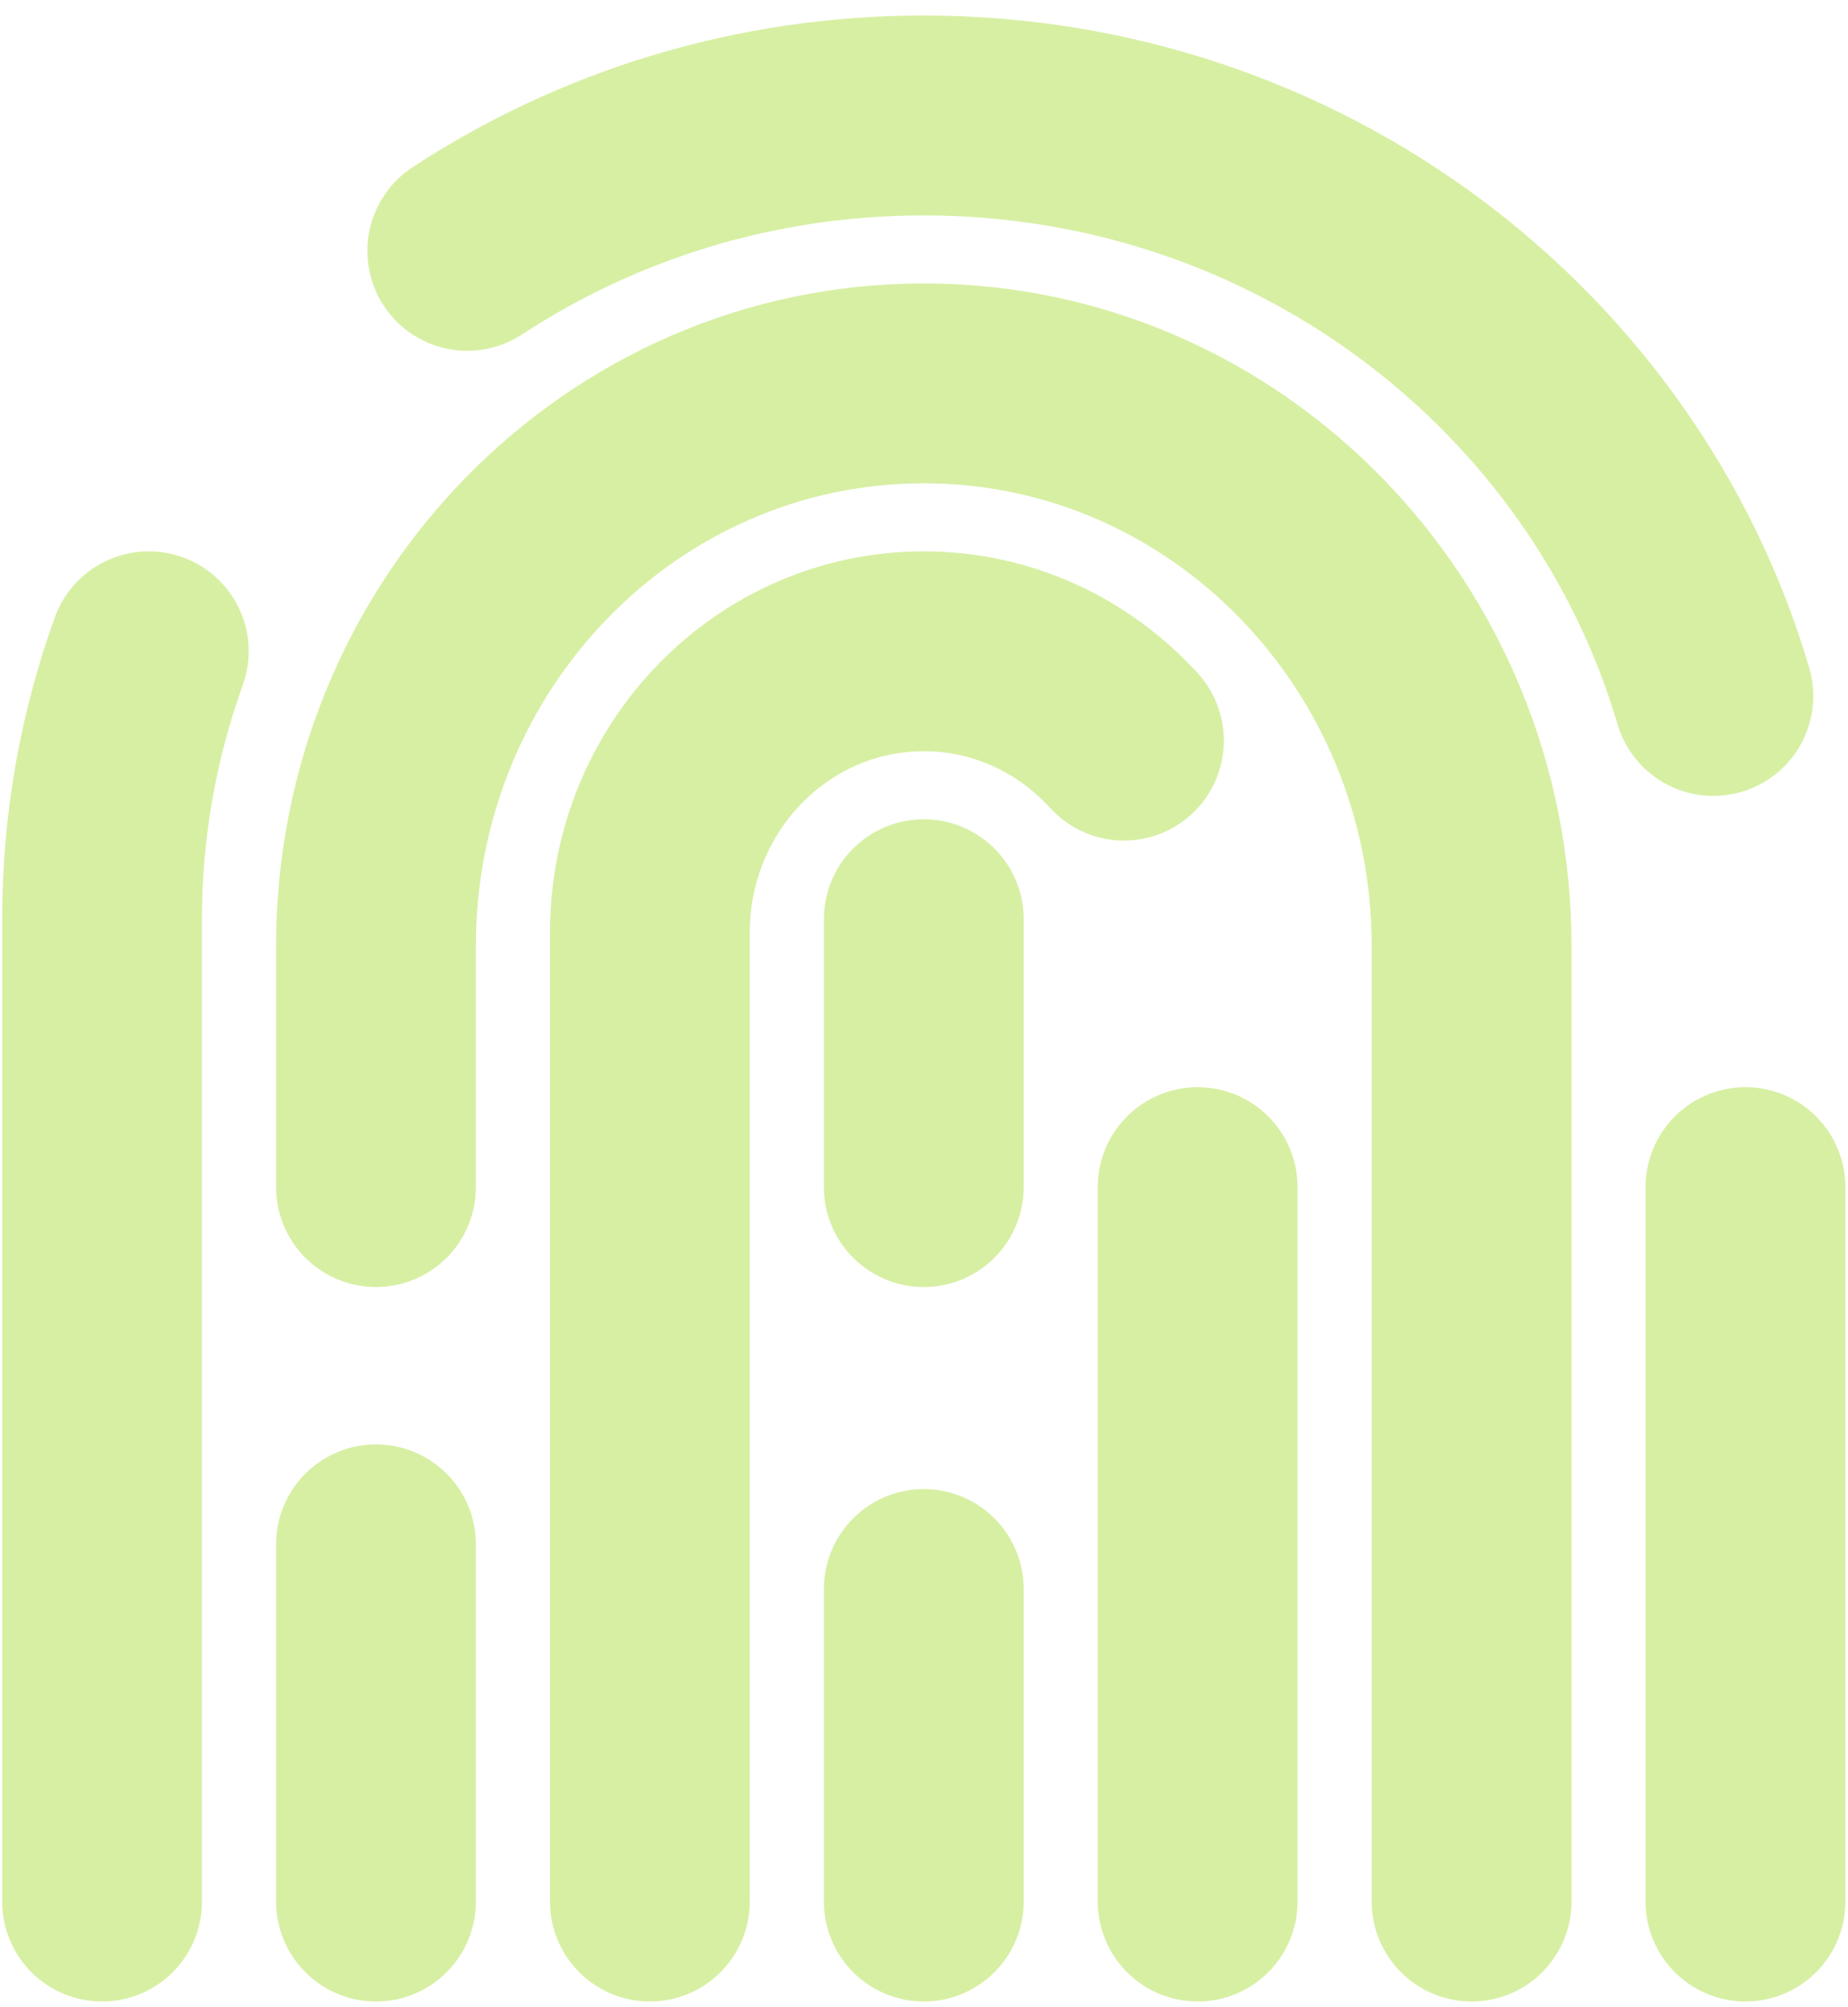 <svg width="35" height="38" viewBox="0 0 35 38" fill="none" xmlns="http://www.w3.org/2000/svg">
<path d="M8.85 4.749C11.322 3.13 14.296 2.186 17.495 2.186C24.591 2.186 30.577 6.828 32.45 13.176" stroke="#D7EFA3" stroke-width="3.784" stroke-linecap="round" stroke-linejoin="round"/>
<path d="M33.058 36V22.474" stroke="#D7EFA3" stroke-width="3.784" stroke-linecap="round" stroke-linejoin="round"/>
<path d="M1.933 36V17.402C1.933 15.624 2.245 13.917 2.818 12.33" stroke="#D7EFA3" stroke-width="3.784" stroke-linecap="round" stroke-linejoin="round"/>
<path d="M27.871 36V17.91C27.871 12.027 23.226 7.258 17.496 7.258C11.766 7.258 7.121 12.027 7.121 17.91V22.474" stroke="#D7EFA3" stroke-width="3.784" stroke-linecap="round" stroke-linejoin="round"/>
<path d="M7.121 36V29.237" stroke="#D7EFA3" stroke-width="3.784" stroke-linecap="round" stroke-linejoin="round"/>
<path d="M12.308 36V17.656C12.308 14.715 14.63 12.33 17.495 12.33C18.992 12.33 20.34 12.981 21.287 14.021" stroke="#D7EFA3" stroke-width="3.784" stroke-linecap="round" stroke-linejoin="round"/>
<path d="M22.683 36V22.474" stroke="#D7EFA3" stroke-width="3.784" stroke-linecap="round" stroke-linejoin="round"/>
<path d="M17.496 36V30.083" stroke="#D7EFA3" stroke-width="3.784" stroke-linecap="round" stroke-linejoin="round"/>
<path d="M17.496 17.402V22.474" stroke="#D7EFA3" stroke-width="3.784" stroke-linecap="round" stroke-linejoin="round"/>
</svg>
